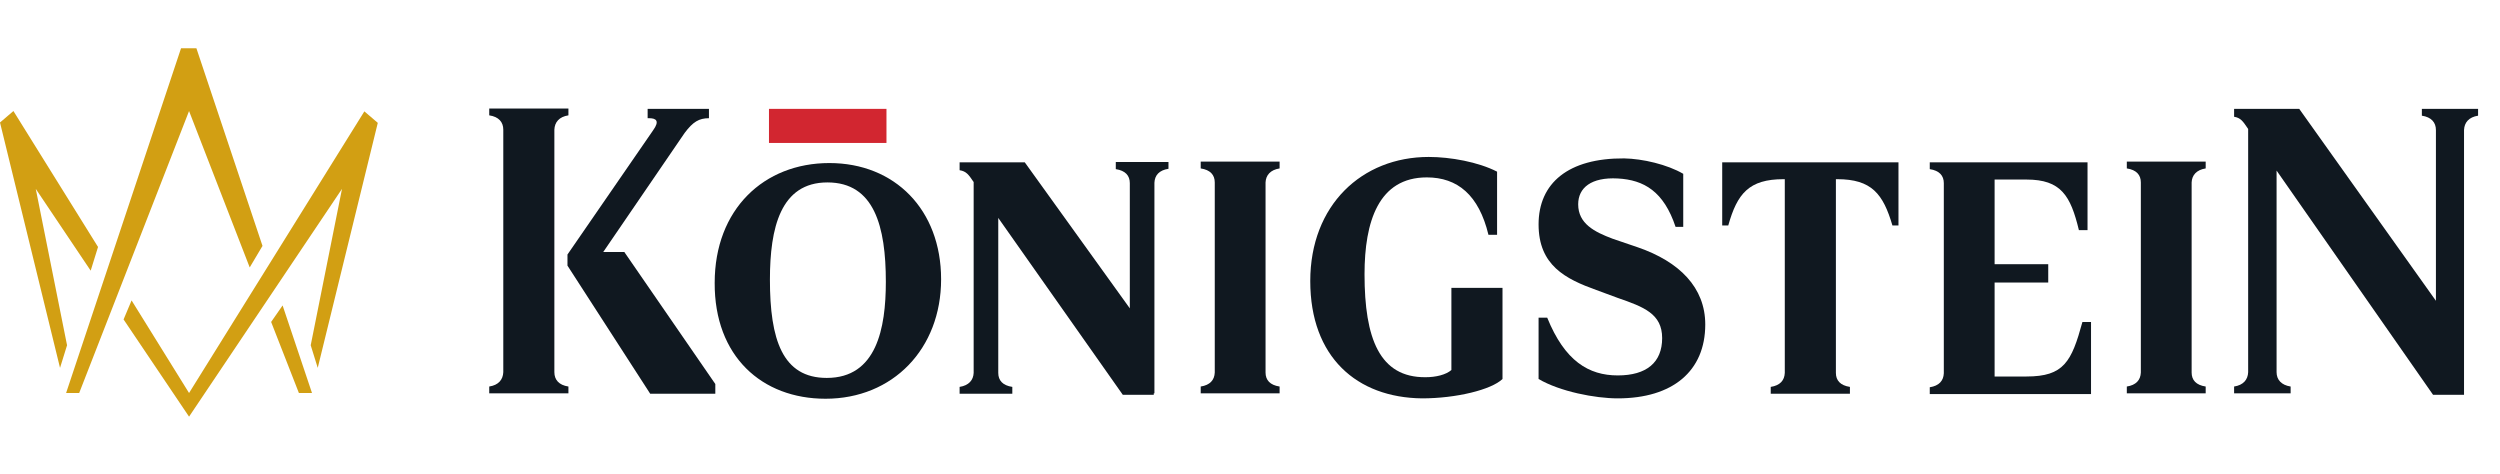 <svg width="95" height="18" viewBox="0 0 95 18" fill="none" xmlns="http://www.w3.org/2000/svg">
<path fill-rule="evenodd" clip-rule="evenodd" d="M4.696 12.139L5 11.416L7.184 14.934L13.846 4.232L14.356 4.669L12.074 13.979L11.807 13.12L12.996 7.177L7.184 15.833L4.696 12.139ZM2.281 13.979L0 4.655L0.51 4.219L3.725 9.385L3.446 10.285L1.359 7.177L2.548 13.12L2.281 13.979ZM10.303 12.234L11.358 14.934H11.856L10.739 11.607L10.303 12.234ZM6.88 1.833H7.172H7.463L9.975 9.344L9.489 10.162L7.184 4.219L3.009 14.934H2.512L6.88 1.833Z" fill="#D29F13"/>
<path d="M33.686 4.137H29.221V5.432H33.686V4.137Z" fill="#D22630"/>
<path d="M21.6 14.947V14.688C21.236 14.634 21.066 14.429 21.066 14.143V4.928C21.078 4.642 21.248 4.437 21.6 4.383V4.124H18.591V4.383C18.955 4.437 19.125 4.642 19.125 4.928V14.143C19.113 14.429 18.943 14.634 18.591 14.688V14.947H21.6Z" fill="#101820"/>
<path d="M21.564 9.672V10.094L24.707 14.961H27.182V14.593L23.724 9.576H22.923L26.017 5.051C26.333 4.628 26.563 4.492 26.94 4.492V4.137H24.61V4.492H24.67C24.925 4.492 25.083 4.587 24.816 4.955L21.564 9.672Z" fill="#101820"/>
<path d="M42.4 6.427C42.764 6.482 42.933 6.673 42.933 6.959V11.717L38.941 6.168H36.465V6.468C36.72 6.509 36.805 6.632 36.999 6.918V14.17C36.987 14.443 36.817 14.648 36.465 14.702V14.961H38.468V14.702C38.104 14.648 37.934 14.457 37.934 14.17V8.281L42.666 15.002H43.843V14.947H43.868V6.945C43.88 6.659 44.05 6.468 44.402 6.414V6.155H42.4V6.427Z" fill="#101820"/>
<path fill-rule="evenodd" clip-rule="evenodd" d="M35.762 10.613C35.762 13.257 33.929 15.152 31.369 15.152C28.954 15.152 27.146 13.543 27.158 10.749C27.158 7.954 29.027 6.196 31.515 6.196C34.002 6.196 35.762 7.968 35.762 10.613ZM31.442 6.932C33.225 6.932 33.662 8.609 33.662 10.708C33.662 12.48 33.31 14.361 31.417 14.361C29.731 14.361 29.257 12.903 29.257 10.626C29.257 8.663 29.658 6.932 31.442 6.932Z" fill="#101820"/>
<path d="M48.625 14.688V14.947H45.627V14.688C45.979 14.634 46.149 14.443 46.161 14.157V6.932C46.161 6.646 45.991 6.455 45.627 6.4V6.141H48.625V6.4C48.273 6.455 48.103 6.659 48.091 6.932V14.157C48.091 14.443 48.261 14.634 48.625 14.688Z" fill="#101820"/>
<path d="M51.852 10.422C51.852 8.418 52.386 6.741 54.219 6.741C55.384 6.741 56.197 7.409 56.561 8.922H56.889V6.523C56.172 6.155 55.117 5.964 54.292 5.964C51.755 5.964 49.79 7.791 49.79 10.681C49.79 13.571 51.561 15.111 54.037 15.138C55.335 15.138 56.67 14.811 57.095 14.402V10.94H55.153V14.061C54.947 14.239 54.571 14.334 54.17 14.334C52.423 14.348 51.852 12.862 51.852 10.422Z" fill="#101820"/>
<path d="M61.475 15.138C60.614 15.138 59.279 14.879 58.466 14.402V12.071H58.794C59.461 13.72 60.371 14.266 61.475 14.266C62.568 14.266 63.162 13.775 63.162 12.848C63.162 11.921 62.458 11.662 61.475 11.321L60.663 11.021C59.485 10.599 58.466 10.081 58.466 8.527C58.466 6.959 59.595 6.005 61.718 6.019C62.422 6.032 63.356 6.25 63.963 6.605V8.622H63.672C63.223 7.273 62.471 6.836 61.475 6.782C60.468 6.727 59.971 7.136 59.971 7.763C59.971 8.5 60.59 8.813 61.281 9.072L62.24 9.399C63.818 9.944 64.8 10.926 64.8 12.33C64.8 14.102 63.563 15.138 61.475 15.138Z" fill="#101820"/>
<path d="M65.444 6.168V8.568H65.674C66.014 7.354 66.463 6.809 67.773 6.809H67.822V14.17C67.81 14.457 67.64 14.648 67.288 14.702V14.961H70.297V14.702C69.933 14.648 69.764 14.457 69.764 14.17V6.809H69.812C71.123 6.809 71.56 7.368 71.912 8.568H72.142V6.168H65.444Z" fill="#101820"/>
<path d="M77.008 14.307C78.428 14.307 78.719 13.748 79.132 12.235H79.459V14.975H73.331V14.716C73.683 14.661 73.853 14.47 73.865 14.184V6.959C73.865 6.673 73.695 6.482 73.331 6.427V6.168H79.326V8.745H78.998C78.683 7.436 78.319 6.823 77.008 6.823H75.795V10.04H77.833V10.735H75.795V14.307H77.008Z" fill="#101820"/>
<path d="M83.816 14.947V14.688C83.452 14.634 83.282 14.443 83.282 14.157V6.932C83.294 6.659 83.464 6.455 83.816 6.4V6.141H80.819V6.4C81.183 6.455 81.352 6.646 81.352 6.932V14.157C81.34 14.443 81.17 14.634 80.819 14.688V14.947H83.816Z" fill="#101820"/>
<path d="M92.031 4.396V4.137H94.167V4.396C93.815 4.451 93.645 4.655 93.633 4.942V15.002H92.456L86.51 6.482V14.143C86.51 14.429 86.692 14.634 87.044 14.688V14.947H84.896V14.688C85.248 14.634 85.418 14.429 85.43 14.143V4.901L85.412 4.874C85.23 4.606 85.143 4.477 84.896 4.437V4.137H87.371L92.565 11.43V4.942C92.565 4.655 92.395 4.451 92.031 4.396Z" fill="#101820"/>
</svg>
